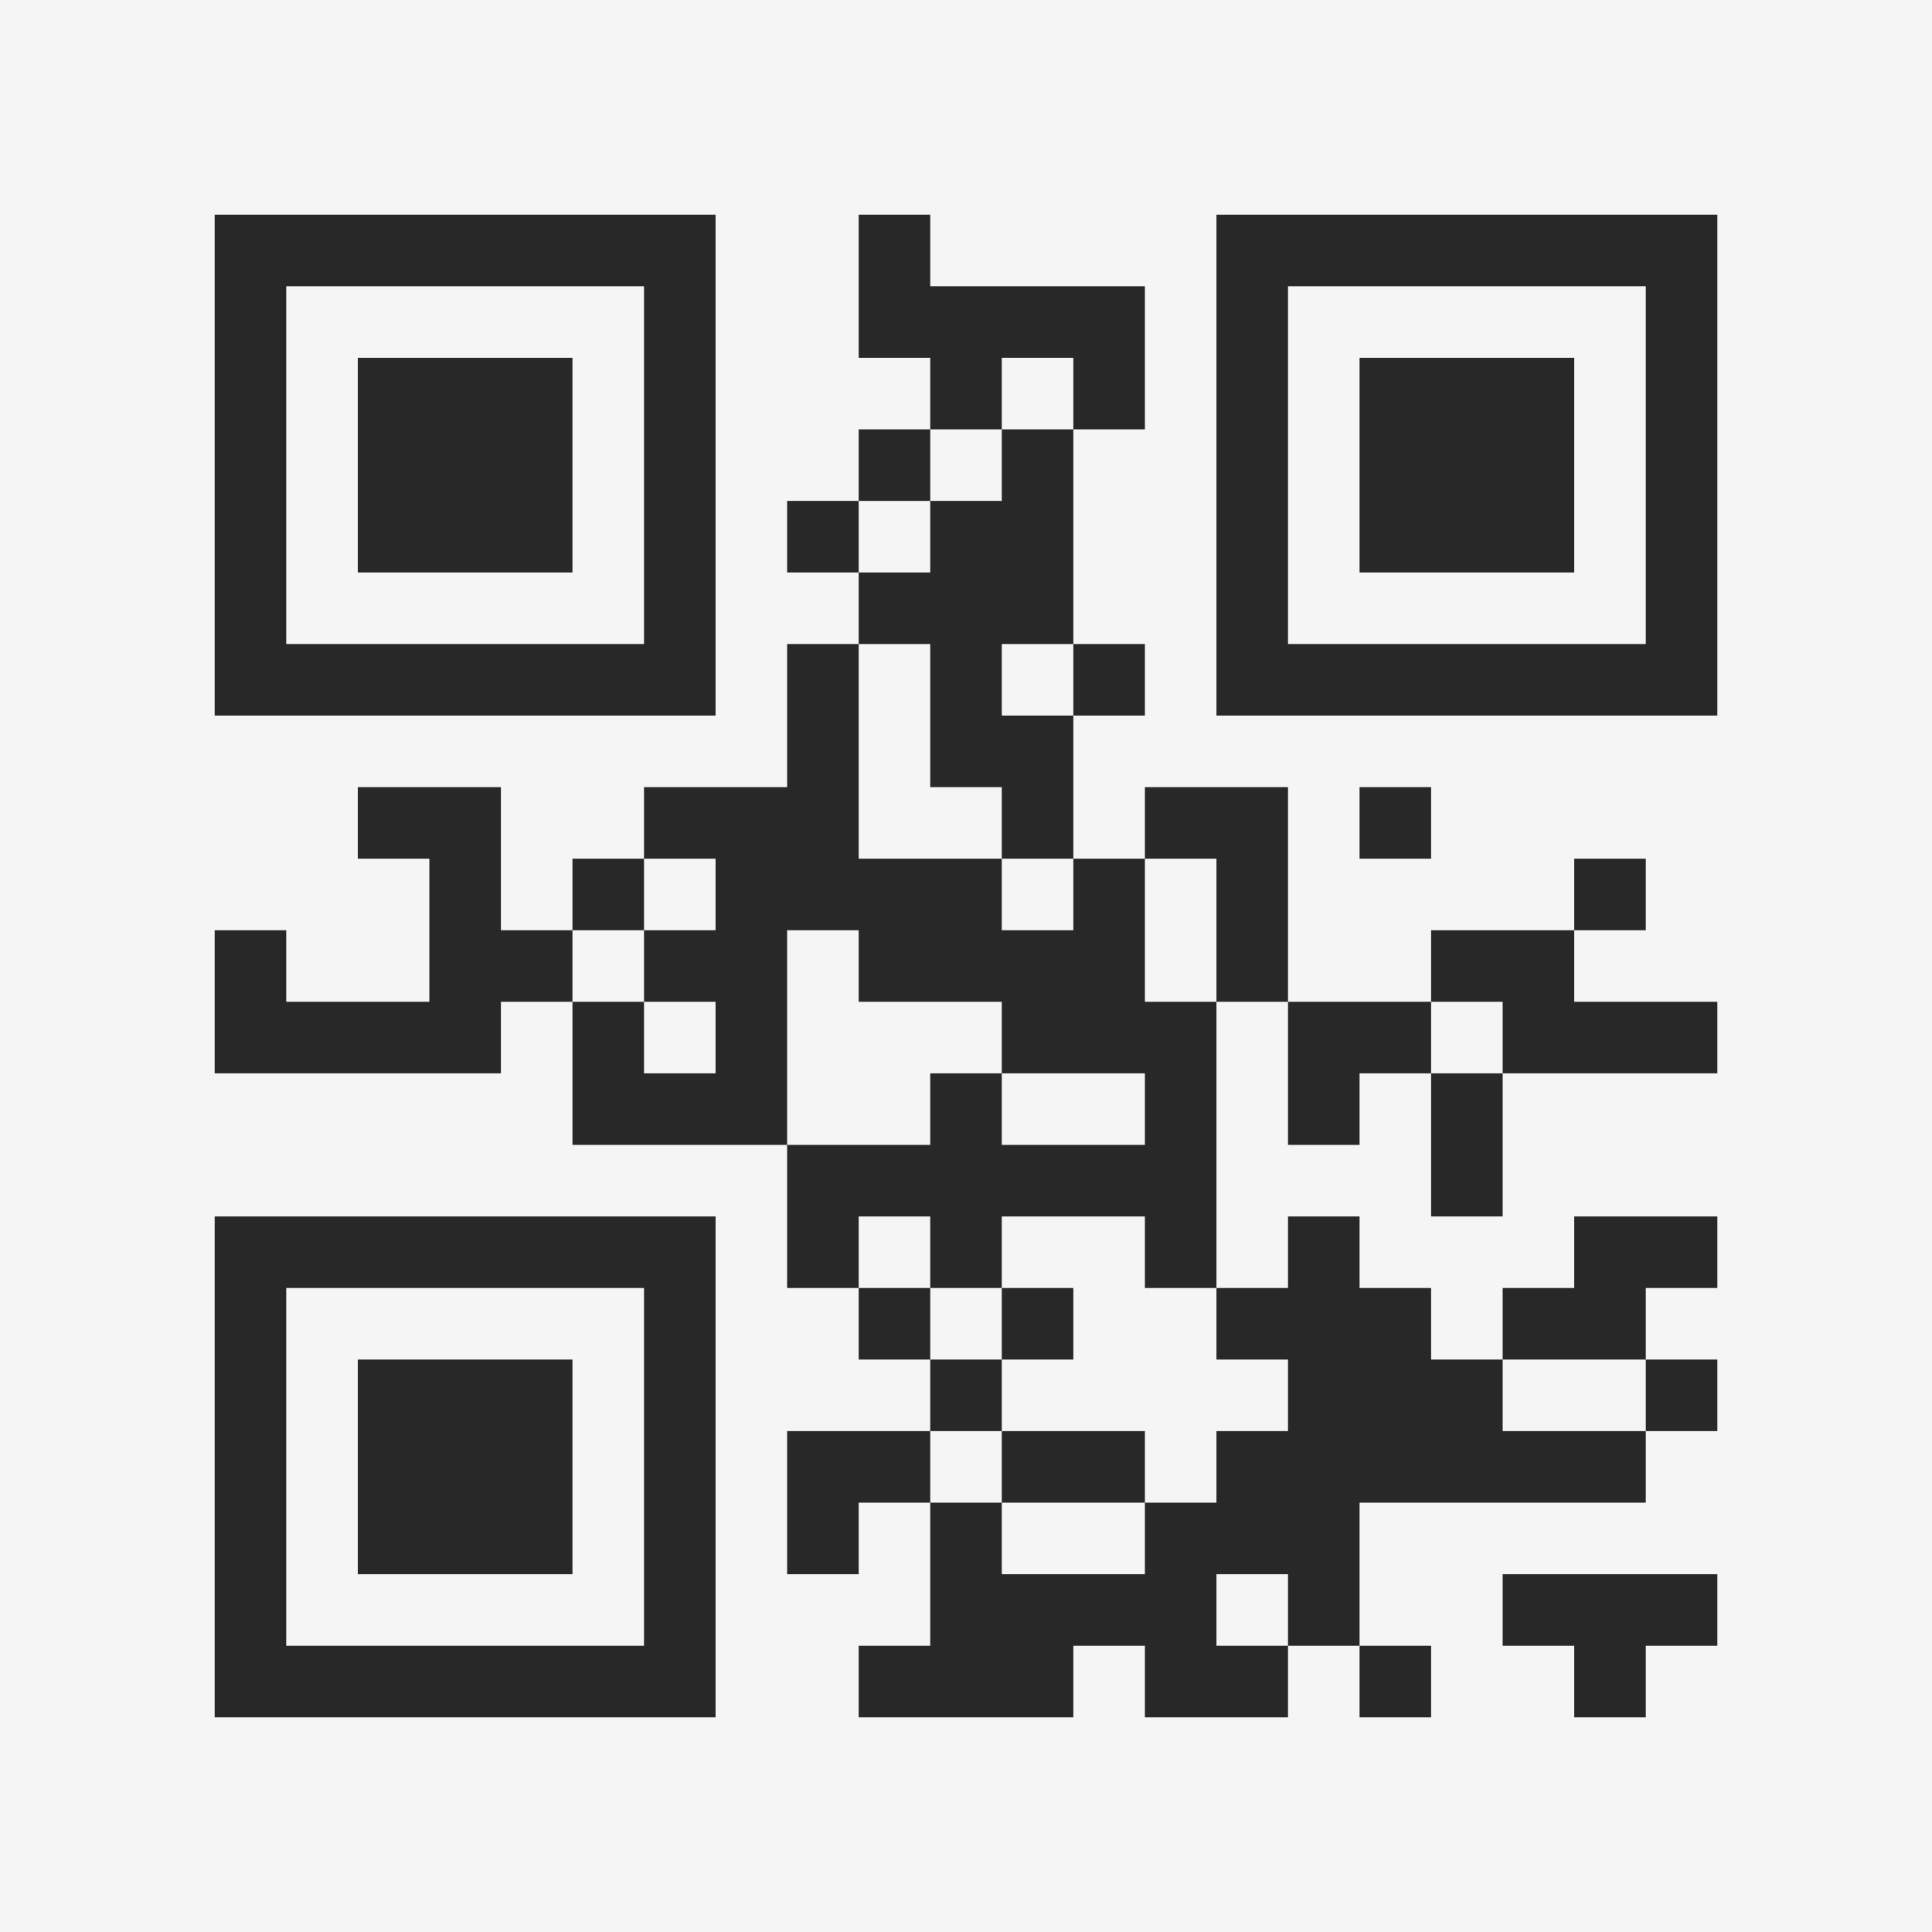 <?xml version="1.0" encoding="UTF-8"?>
<svg xmlns="http://www.w3.org/2000/svg" version="1.1" width="400" height="400" viewBox="0 0 400 400"><rect x="0" y="0" width="400" height="400" fill="#f5f5f5"/><g transform="scale(14.815)"><g transform="translate(3,3)"><path fill-rule="evenodd" d="M9 0L9 2L10 2L10 3L9 3L9 4L8 4L8 5L9 5L9 6L8 6L8 8L6 8L6 9L5 9L5 10L4 10L4 8L2 8L2 9L3 9L3 11L1 11L1 10L0 10L0 12L4 12L4 11L5 11L5 13L8 13L8 15L9 15L9 16L10 16L10 17L8 17L8 19L9 19L9 18L10 18L10 20L9 20L9 21L12 21L12 20L13 20L13 21L15 21L15 20L16 20L16 21L17 21L17 20L16 20L16 18L20 18L20 17L21 17L21 16L20 16L20 15L21 15L21 14L19 14L19 15L18 15L18 16L17 16L17 15L16 15L16 14L15 14L15 15L14 15L14 11L15 11L15 13L16 13L16 12L17 12L17 14L18 14L18 12L21 12L21 11L19 11L19 10L20 10L20 9L19 9L19 10L17 10L17 11L15 11L15 8L13 8L13 9L12 9L12 7L13 7L13 6L12 6L12 3L13 3L13 1L10 1L10 0ZM11 2L11 3L10 3L10 4L9 4L9 5L10 5L10 4L11 4L11 3L12 3L12 2ZM9 6L9 9L11 9L11 10L12 10L12 9L11 9L11 8L10 8L10 6ZM11 6L11 7L12 7L12 6ZM16 8L16 9L17 9L17 8ZM6 9L6 10L5 10L5 11L6 11L6 12L7 12L7 11L6 11L6 10L7 10L7 9ZM13 9L13 11L14 11L14 9ZM8 10L8 13L10 13L10 12L11 12L11 13L13 13L13 12L11 12L11 11L9 11L9 10ZM17 11L17 12L18 12L18 11ZM9 14L9 15L10 15L10 16L11 16L11 17L10 17L10 18L11 18L11 19L13 19L13 18L14 18L14 17L15 17L15 16L14 16L14 15L13 15L13 14L11 14L11 15L10 15L10 14ZM11 15L11 16L12 16L12 15ZM18 16L18 17L20 17L20 16ZM11 17L11 18L13 18L13 17ZM14 19L14 20L15 20L15 19ZM18 19L18 20L19 20L19 21L20 21L20 20L21 20L21 19ZM0 0L0 7L7 7L7 0ZM1 1L1 6L6 6L6 1ZM2 2L2 5L5 5L5 2ZM14 0L14 7L21 7L21 0ZM15 1L15 6L20 6L20 1ZM16 2L16 5L19 5L19 2ZM0 14L0 21L7 21L7 14ZM1 15L1 20L6 20L6 15ZM2 16L2 19L5 19L5 16Z" fill="#282828"/></g></g></svg>
